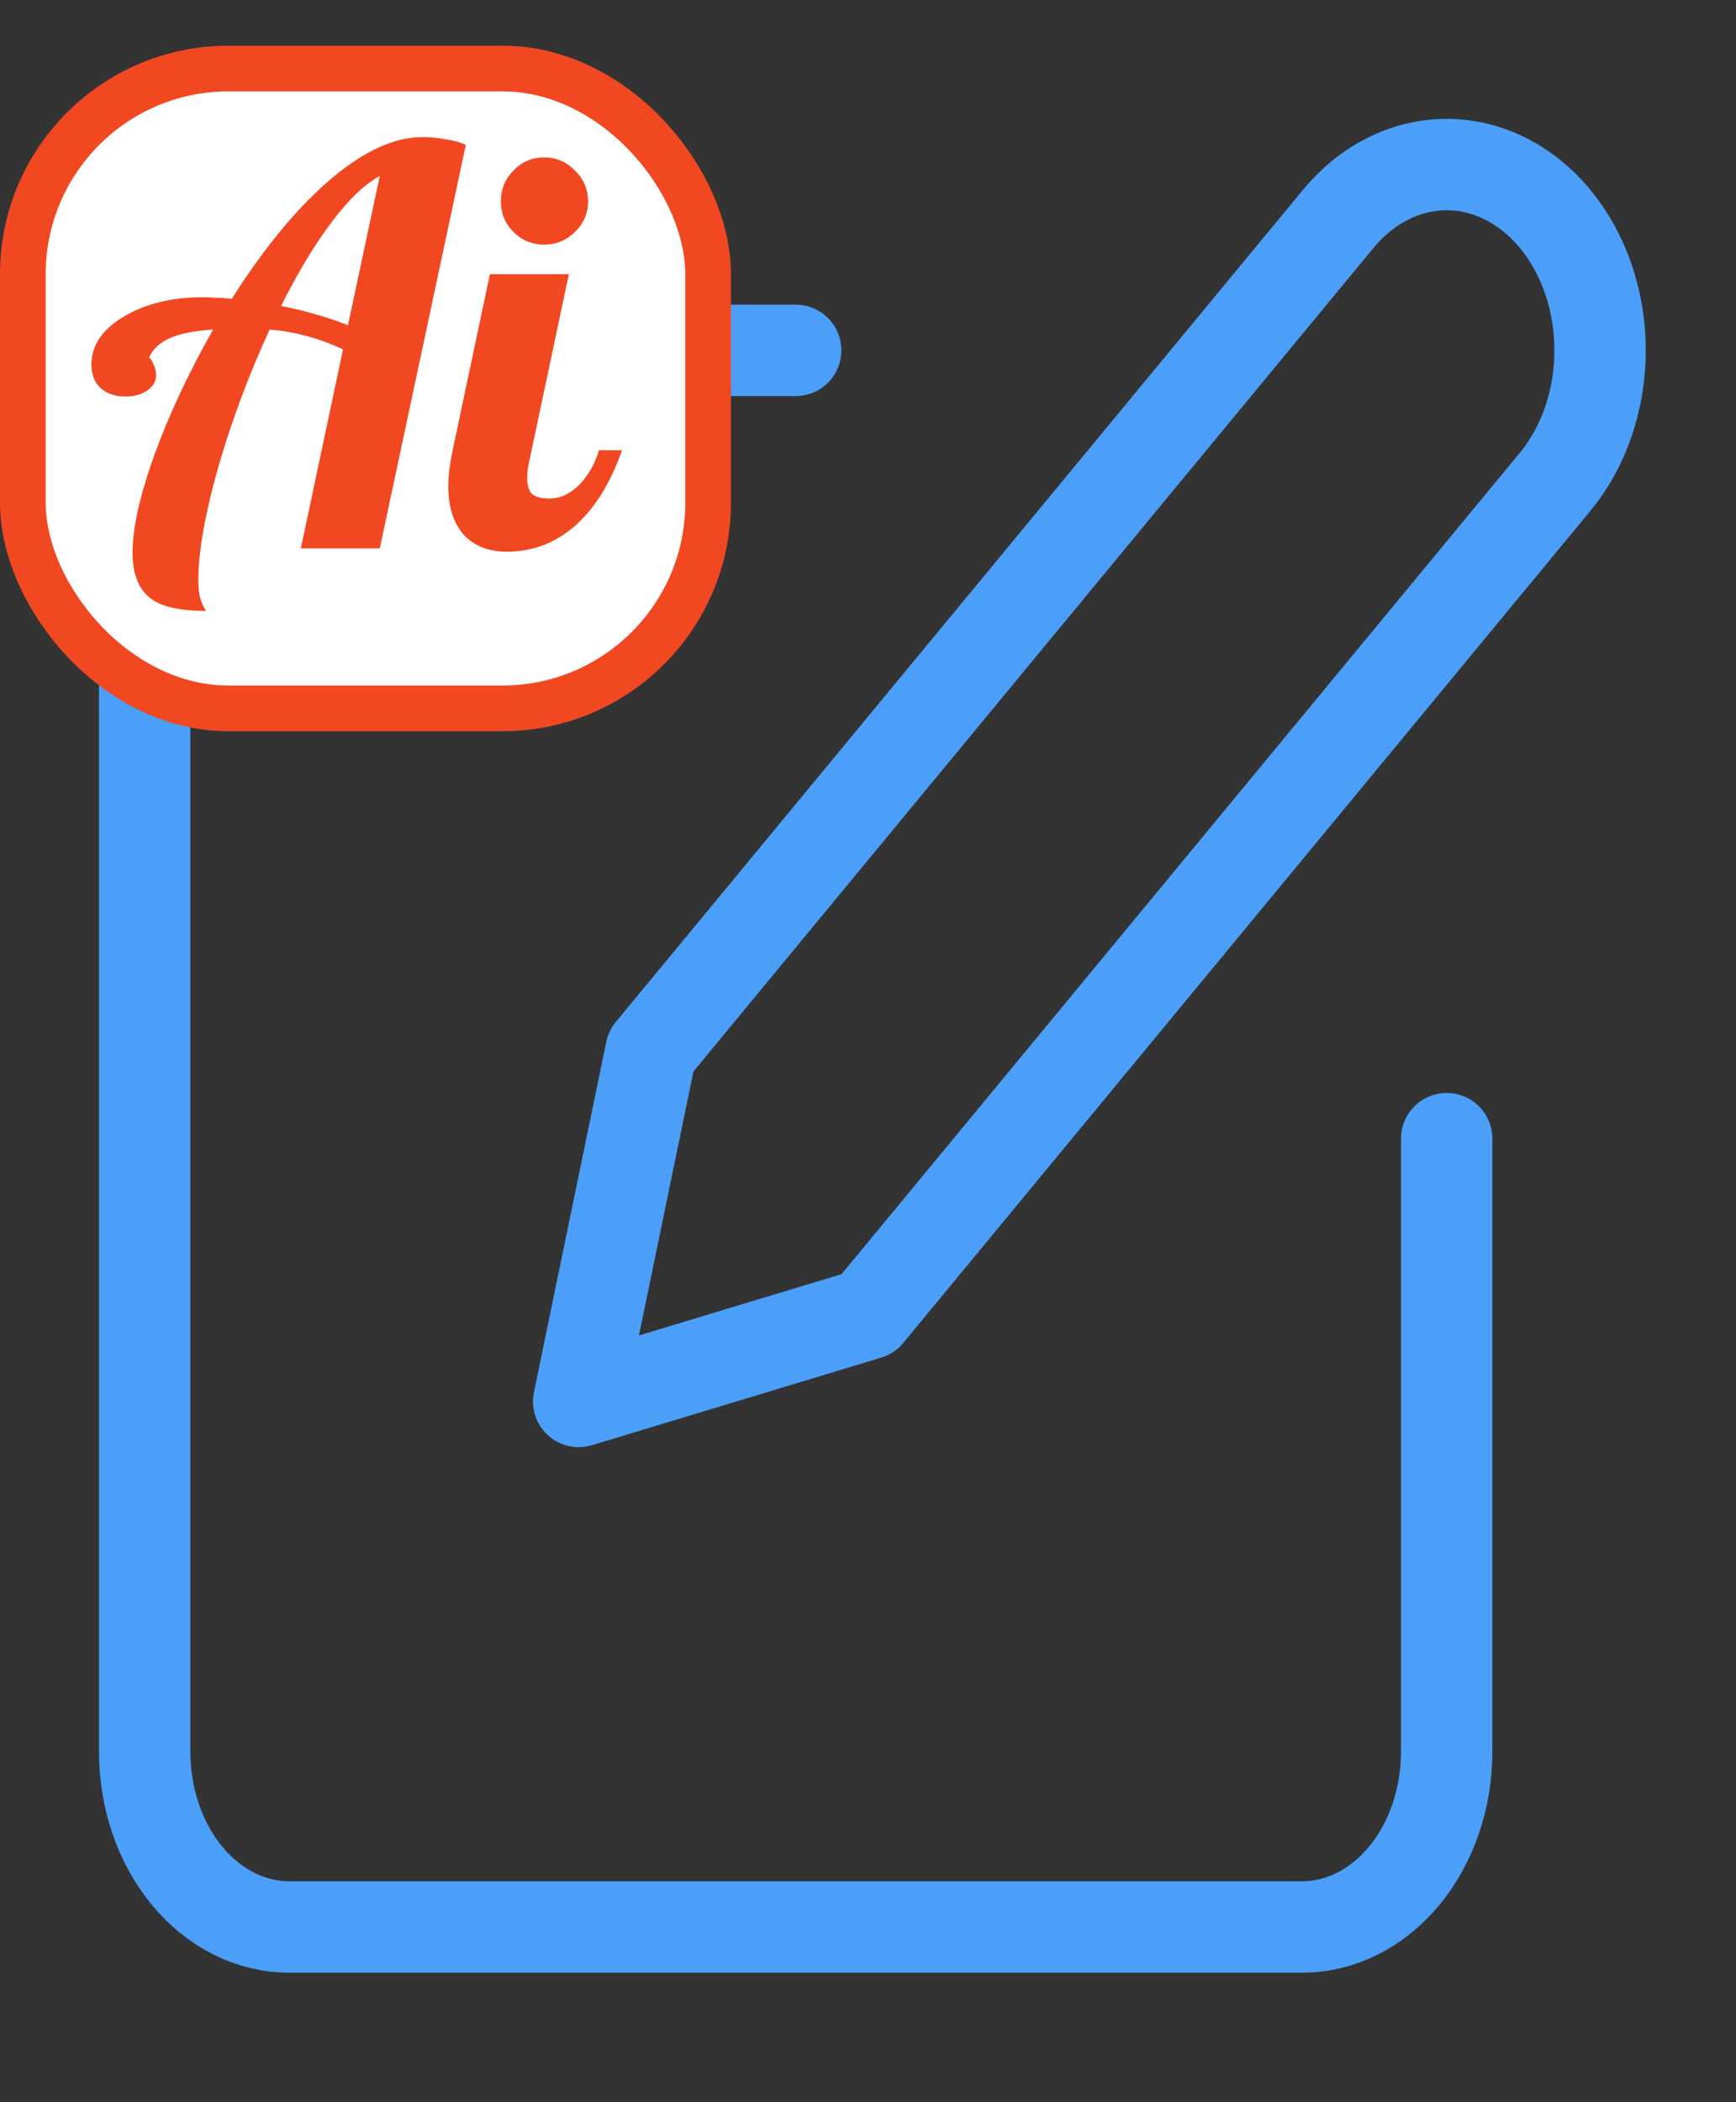 <svg width="38" height="46" viewBox="0 0 38 46" fill="none" xmlns="http://www.w3.org/2000/svg">
<rect x="0" y="0" width="38" height="46" fill="#333333" stroke="none"/>
<g clip-path="url(#clip0_356_871)">
<path d="M17.417 7.667H6.333C5.493 7.667 4.688 8.07 4.094 8.789C3.5 9.508 3.167 10.483 3.167 11.5V38.333C3.167 39.35 3.5 40.325 4.094 41.044C4.688 41.763 5.493 42.166 6.333 42.166H28.5C29.34 42.166 30.145 41.763 30.739 41.044C31.333 40.325 31.667 39.35 31.667 38.333V24.916" stroke="#4B9FF8" stroke-width="2" stroke-linecap="round" stroke-linejoin="round"/>
<path d="M29.292 4.791C29.922 4.029 30.776 3.601 31.667 3.601C32.557 3.601 33.412 4.029 34.042 4.791C34.672 5.554 35.025 6.588 35.025 7.666C35.025 8.745 34.672 9.779 34.042 10.541L19 28.75L12.667 30.666L14.25 23L29.292 4.791Z" stroke="#4B9FF8" stroke-width="2" stroke-linecap="round" stroke-linejoin="round"/>
<rect x="0.5" y="1.5" width="15" height="14" rx="4.5" fill="white" stroke="#F24822"/>
<path d="M8.313 3.852C7.985 4.028 7.637 4.36 7.269 4.848C6.901 5.328 6.529 5.944 6.153 6.696C6.441 6.752 6.705 6.816 6.945 6.888C7.193 6.96 7.417 7.036 7.617 7.116L8.313 3.852ZM9.249 3C9.417 3 9.585 3.016 9.753 3.048C9.921 3.072 10.069 3.112 10.197 3.168L8.313 12H6.585L7.509 7.644C7.229 7.516 6.965 7.42 6.717 7.356C6.469 7.284 6.197 7.236 5.901 7.212C5.445 8.204 5.069 9.212 4.773 10.236C4.485 11.26 4.341 12.08 4.341 12.696C4.341 12.84 4.353 12.964 4.377 13.068C4.409 13.18 4.453 13.28 4.509 13.368C3.901 13.368 3.481 13.264 3.249 13.056C3.017 12.848 2.901 12.528 2.901 12.096C2.901 11.56 3.061 10.844 3.381 9.948C3.709 9.052 4.137 8.14 4.665 7.212C4.257 7.236 3.937 7.3 3.705 7.404C3.481 7.508 3.333 7.652 3.261 7.836C3.293 7.836 3.325 7.88 3.357 7.968C3.397 8.048 3.417 8.128 3.417 8.208C3.417 8.344 3.353 8.456 3.225 8.544C3.097 8.632 2.937 8.676 2.745 8.676C2.521 8.676 2.341 8.616 2.205 8.496C2.069 8.368 2.001 8.196 2.001 7.98C2.001 7.564 2.233 7.216 2.697 6.936C3.169 6.648 3.753 6.504 4.449 6.504C4.529 6.504 4.621 6.508 4.725 6.516C4.829 6.516 4.945 6.524 5.073 6.54C5.777 5.428 6.493 4.56 7.221 3.936C7.949 3.312 8.625 3 9.249 3ZM12.872 4.404C12.872 4.668 12.776 4.892 12.584 5.076C12.4 5.26 12.176 5.352 11.912 5.352C11.648 5.352 11.424 5.26 11.24 5.076C11.056 4.892 10.964 4.668 10.964 4.404C10.964 4.14 11.056 3.916 11.24 3.732C11.424 3.54 11.648 3.444 11.912 3.444C12.176 3.444 12.4 3.54 12.584 3.732C12.776 3.916 12.872 4.14 12.872 4.404ZM9.812 10.632C9.812 10.528 9.82 10.412 9.836 10.284C9.852 10.148 9.876 10.004 9.908 9.852L10.724 6H12.452L11.588 10.08C11.572 10.152 11.56 10.22 11.552 10.284C11.544 10.34 11.54 10.4 11.54 10.464C11.54 10.624 11.576 10.74 11.648 10.812C11.728 10.876 11.856 10.908 12.032 10.908C12.256 10.908 12.468 10.812 12.668 10.62C12.868 10.42 13.016 10.164 13.112 9.852H13.616C13.36 10.58 13.016 11.132 12.584 11.508C12.152 11.884 11.656 12.072 11.096 12.072C10.696 12.072 10.38 11.948 10.148 11.7C9.924 11.444 9.812 11.088 9.812 10.632Z" fill="#F24822"/>
</g>
<defs>
<clipPath id="clip0_356_871">
<rect width="38" height="46" fill="white"/>
</clipPath>
</defs>
</svg>

